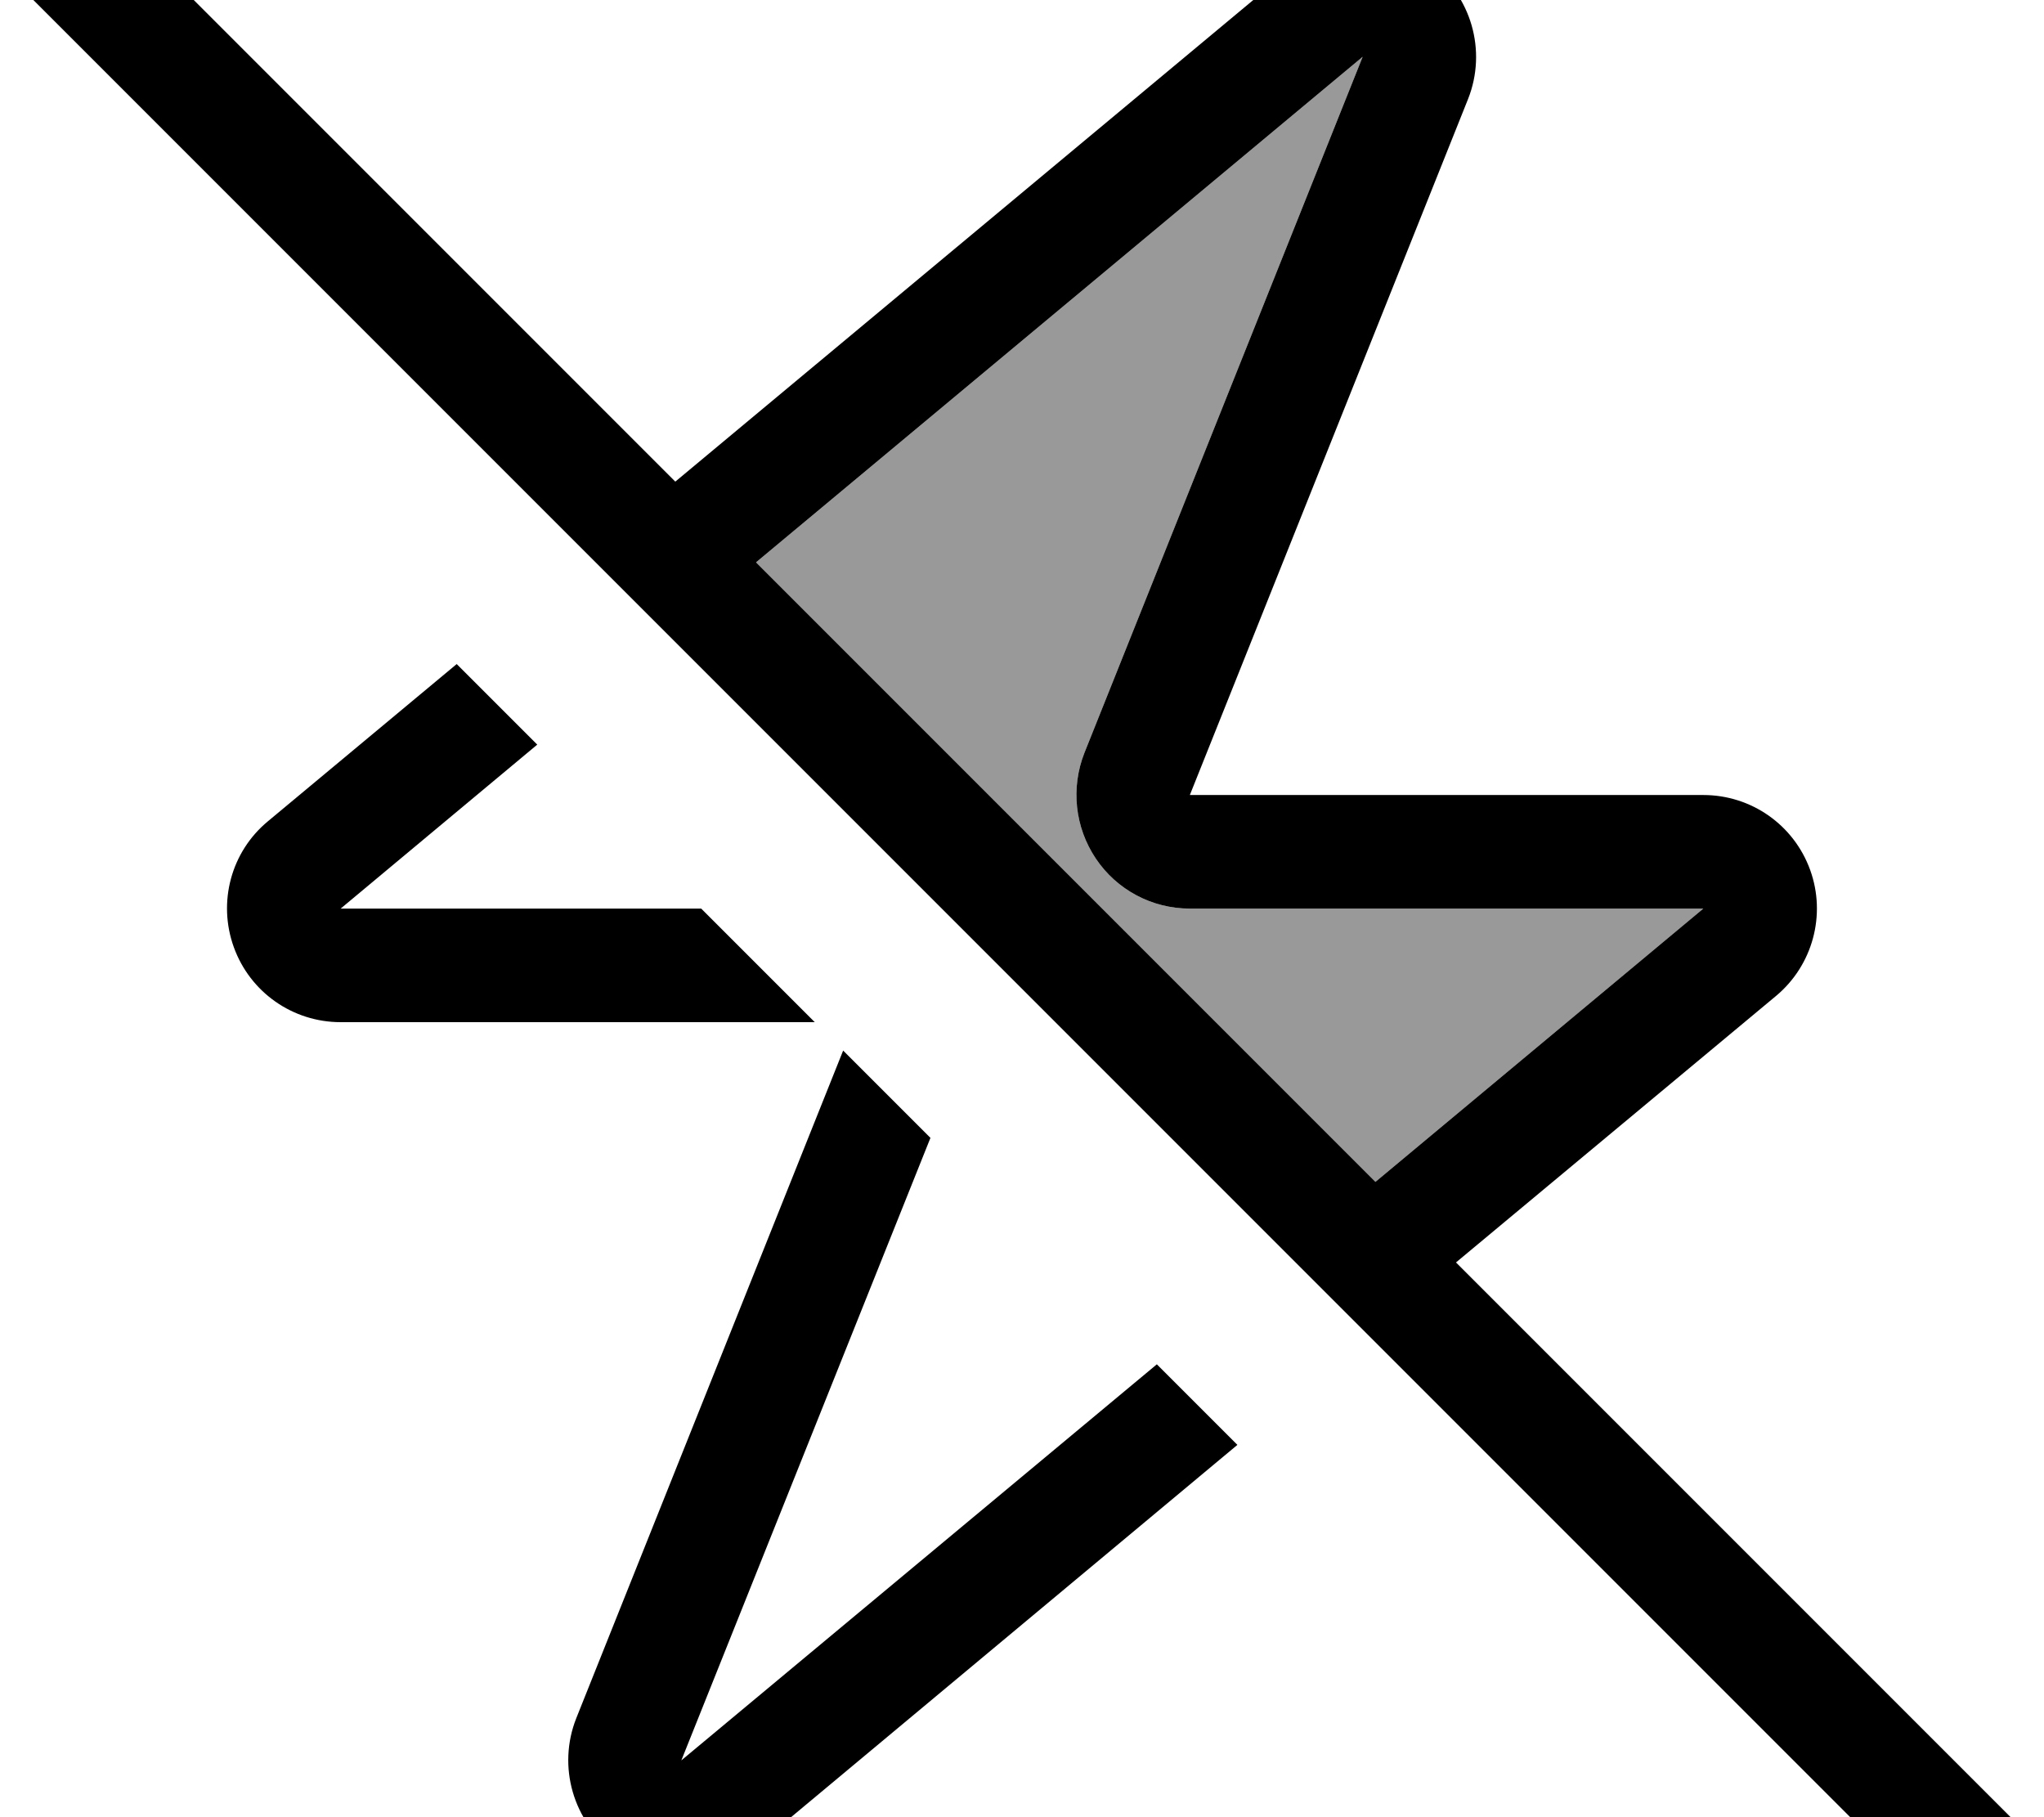<svg xmlns="http://www.w3.org/2000/svg" viewBox="0 0 576 512"><!--! Font Awesome Pro 7.0.0 by @fontawesome - https://fontawesome.com License - https://fontawesome.com/license (Commercial License) Copyright 2025 Fonticons, Inc. --><path style="fill:currentColor;opacity:.4" d="M213.1 158.4L384 16 305.6 212.1c-3.9 9.9-2.7 21 3.2 29.8S324.6 256 335.3 256l144.7 0-92.4 77-174.5-174.5z"/><path style="fill:currentColor;opacity:1" d="M27.3-27.3c-6.2-6.2-16.4-6.2-22.6 0s-6.2 16.4 0 22.6l544 544c6.2 6.2 16.4 6.2 22.6 0s6.2-16.4 0-22.6l-161-161 90.2-75.1c10.3-8.6 14.2-22.8 9.6-35.5S493.5 224 480 224l-144.7 0 12.8-32 65.6-164.1c5.4-13.6 .9-29.2-10.9-37.8s-28-8.1-39.3 1.3l-173.2 144.3-163-163zM213.1 158.4L384 16 305.6 212.1c-3.9 9.9-2.7 21 3.2 29.8S324.6 256 335.3 256l144.7 0-92.4 77-174.5-174.5zm-137.6 73c-10.4 8.6-14.2 22.8-9.6 35.5S82.5 288 96 288l133.6 0-32-32-101.6 0 55.4-46.2-22.7-22.7-53.2 44.3zM192 496l70.2-175.4-24.6-24.6-9.6 24-65.6 164.1c-5.4 13.6-.9 29.2 10.9 37.8s28 8.1 39.3-1.3L348.7 407.1 326 384.4 192 496z"/></svg>